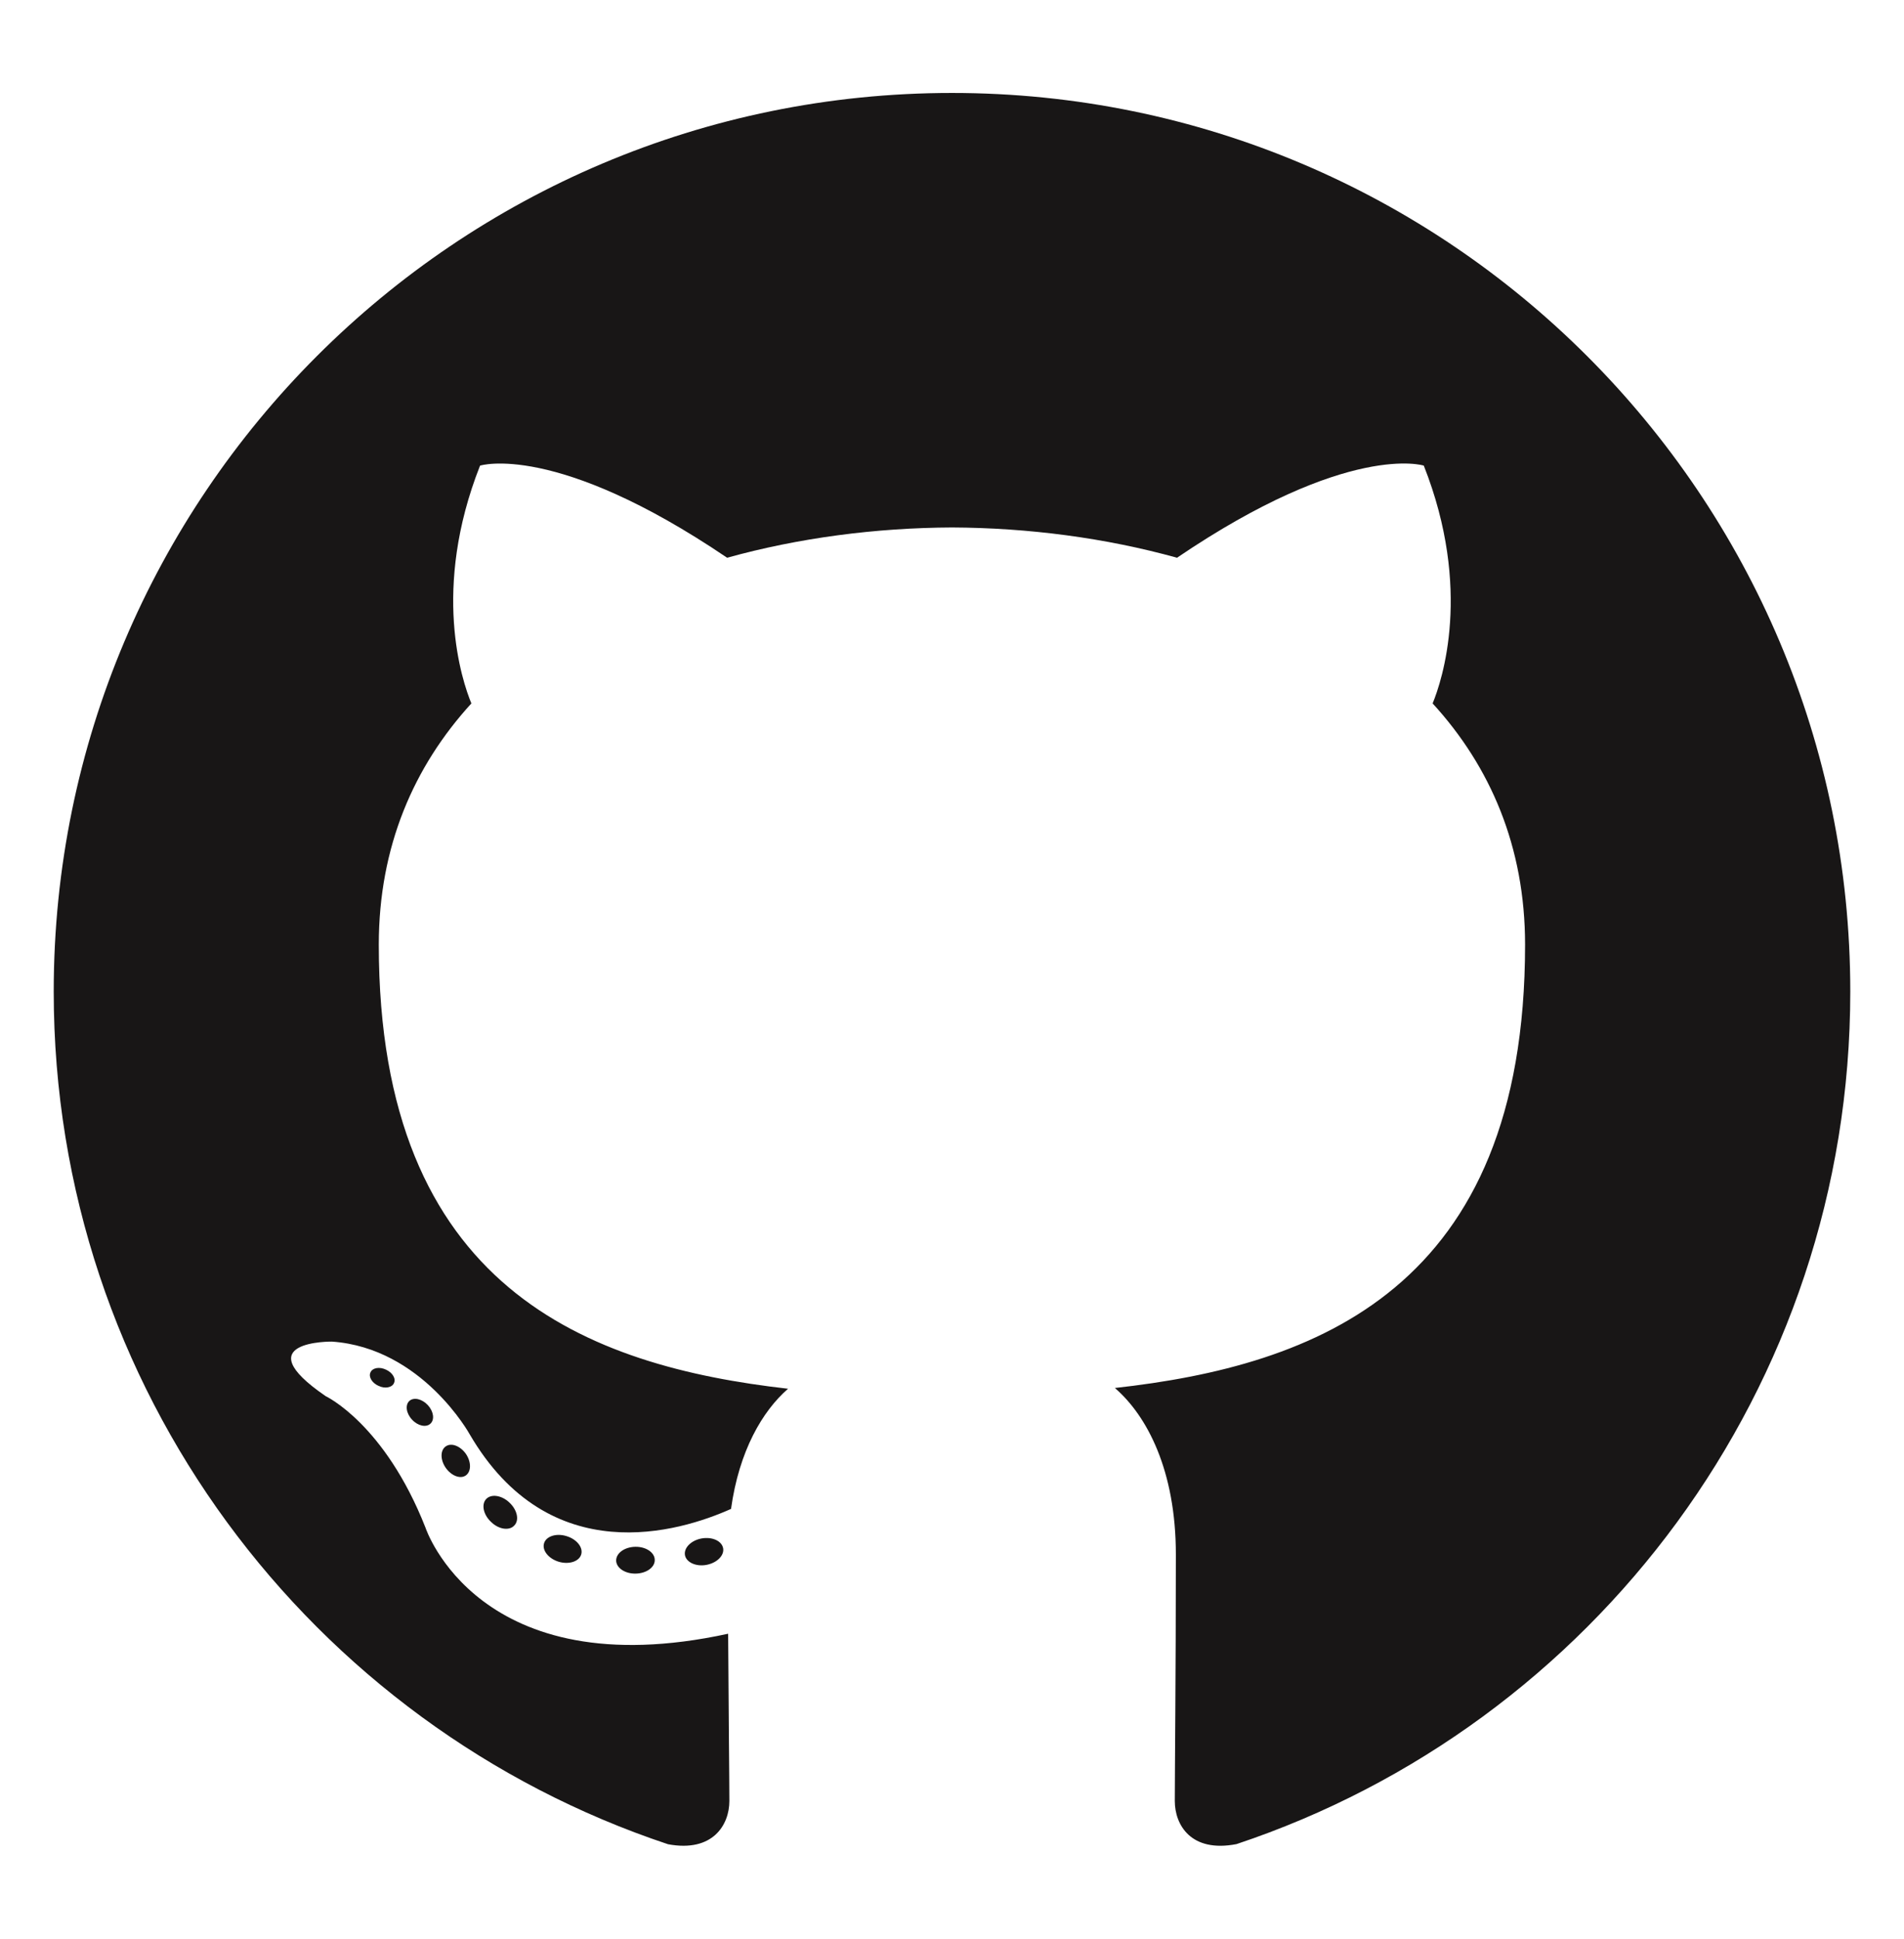 <svg width="56" height="57" viewBox="0 0 56 57" fill="none" xmlns="http://www.w3.org/2000/svg">
<path fill-rule="evenodd" clip-rule="evenodd" d="M28 2.733C13.411 2.733 1.58 14.56 1.58 29.152C1.58 40.826 9.15 50.729 19.648 54.222C20.968 54.468 21.452 53.649 21.452 52.952C21.452 52.322 21.428 50.24 21.416 48.033C14.066 49.631 12.515 44.916 12.515 44.916C11.314 41.862 9.582 41.05 9.582 41.05C7.185 39.41 9.763 39.444 9.763 39.444C12.415 39.63 13.813 42.167 13.813 42.167C16.169 46.205 19.993 45.038 21.501 44.363C21.738 42.655 22.423 41.489 23.178 40.83C17.31 40.163 11.141 37.897 11.141 27.773C11.141 24.889 12.173 22.532 13.864 20.681C13.589 20.017 12.684 17.329 14.119 13.69C14.119 13.69 16.337 12.98 21.386 16.398C23.494 15.813 25.754 15.518 28 15.508C30.244 15.518 32.506 15.812 34.618 16.398C39.661 12.979 41.876 13.689 41.876 13.689C43.314 17.328 42.41 20.016 42.136 20.681C43.83 22.531 44.855 24.888 44.855 27.773C44.855 37.92 38.674 40.154 32.791 40.808C33.739 41.628 34.584 43.236 34.584 45.701C34.584 49.236 34.553 52.081 34.553 52.951C34.553 53.654 35.029 54.478 36.368 54.218C46.859 50.721 54.42 40.821 54.42 29.152C54.42 14.561 42.591 2.733 28 2.733Z" fill="#181616"/>
<path d="M11.587 40.665C11.528 40.797 11.322 40.836 11.134 40.746C10.941 40.66 10.834 40.481 10.896 40.35C10.953 40.214 11.16 40.177 11.351 40.268C11.544 40.354 11.653 40.534 11.586 40.666L11.587 40.665ZM12.657 41.859C12.531 41.976 12.285 41.922 12.118 41.737C11.945 41.553 11.912 41.307 12.04 41.188C12.171 41.072 12.41 41.127 12.583 41.311C12.755 41.497 12.789 41.741 12.657 41.86L12.657 41.859ZM13.699 43.38C13.537 43.493 13.272 43.388 13.108 43.153C12.946 42.917 12.946 42.635 13.113 42.523C13.276 42.41 13.537 42.512 13.703 42.745C13.864 42.983 13.864 43.266 13.699 43.38ZM15.126 44.851C14.981 45.011 14.672 44.968 14.447 44.75C14.216 44.537 14.152 44.234 14.297 44.075C14.444 43.915 14.754 43.959 14.981 44.175C15.211 44.388 15.281 44.692 15.127 44.85L15.126 44.851ZM17.094 45.704C17.03 45.911 16.733 46.005 16.434 45.917C16.135 45.826 15.939 45.584 16.001 45.375C16.062 45.167 16.361 45.069 16.662 45.163C16.961 45.253 17.157 45.494 17.094 45.704ZM19.257 45.862C19.264 46.08 19.011 46.26 18.697 46.265C18.381 46.272 18.125 46.096 18.122 45.881C18.122 45.661 18.37 45.483 18.686 45.477C19 45.471 19.257 45.646 19.257 45.862L19.257 45.862ZM21.269 45.52C21.306 45.732 21.088 45.951 20.776 46.009C20.47 46.066 20.185 45.934 20.146 45.723C20.108 45.505 20.331 45.287 20.637 45.231C20.949 45.177 21.229 45.304 21.269 45.52Z" fill="#181616"/>
</svg>
